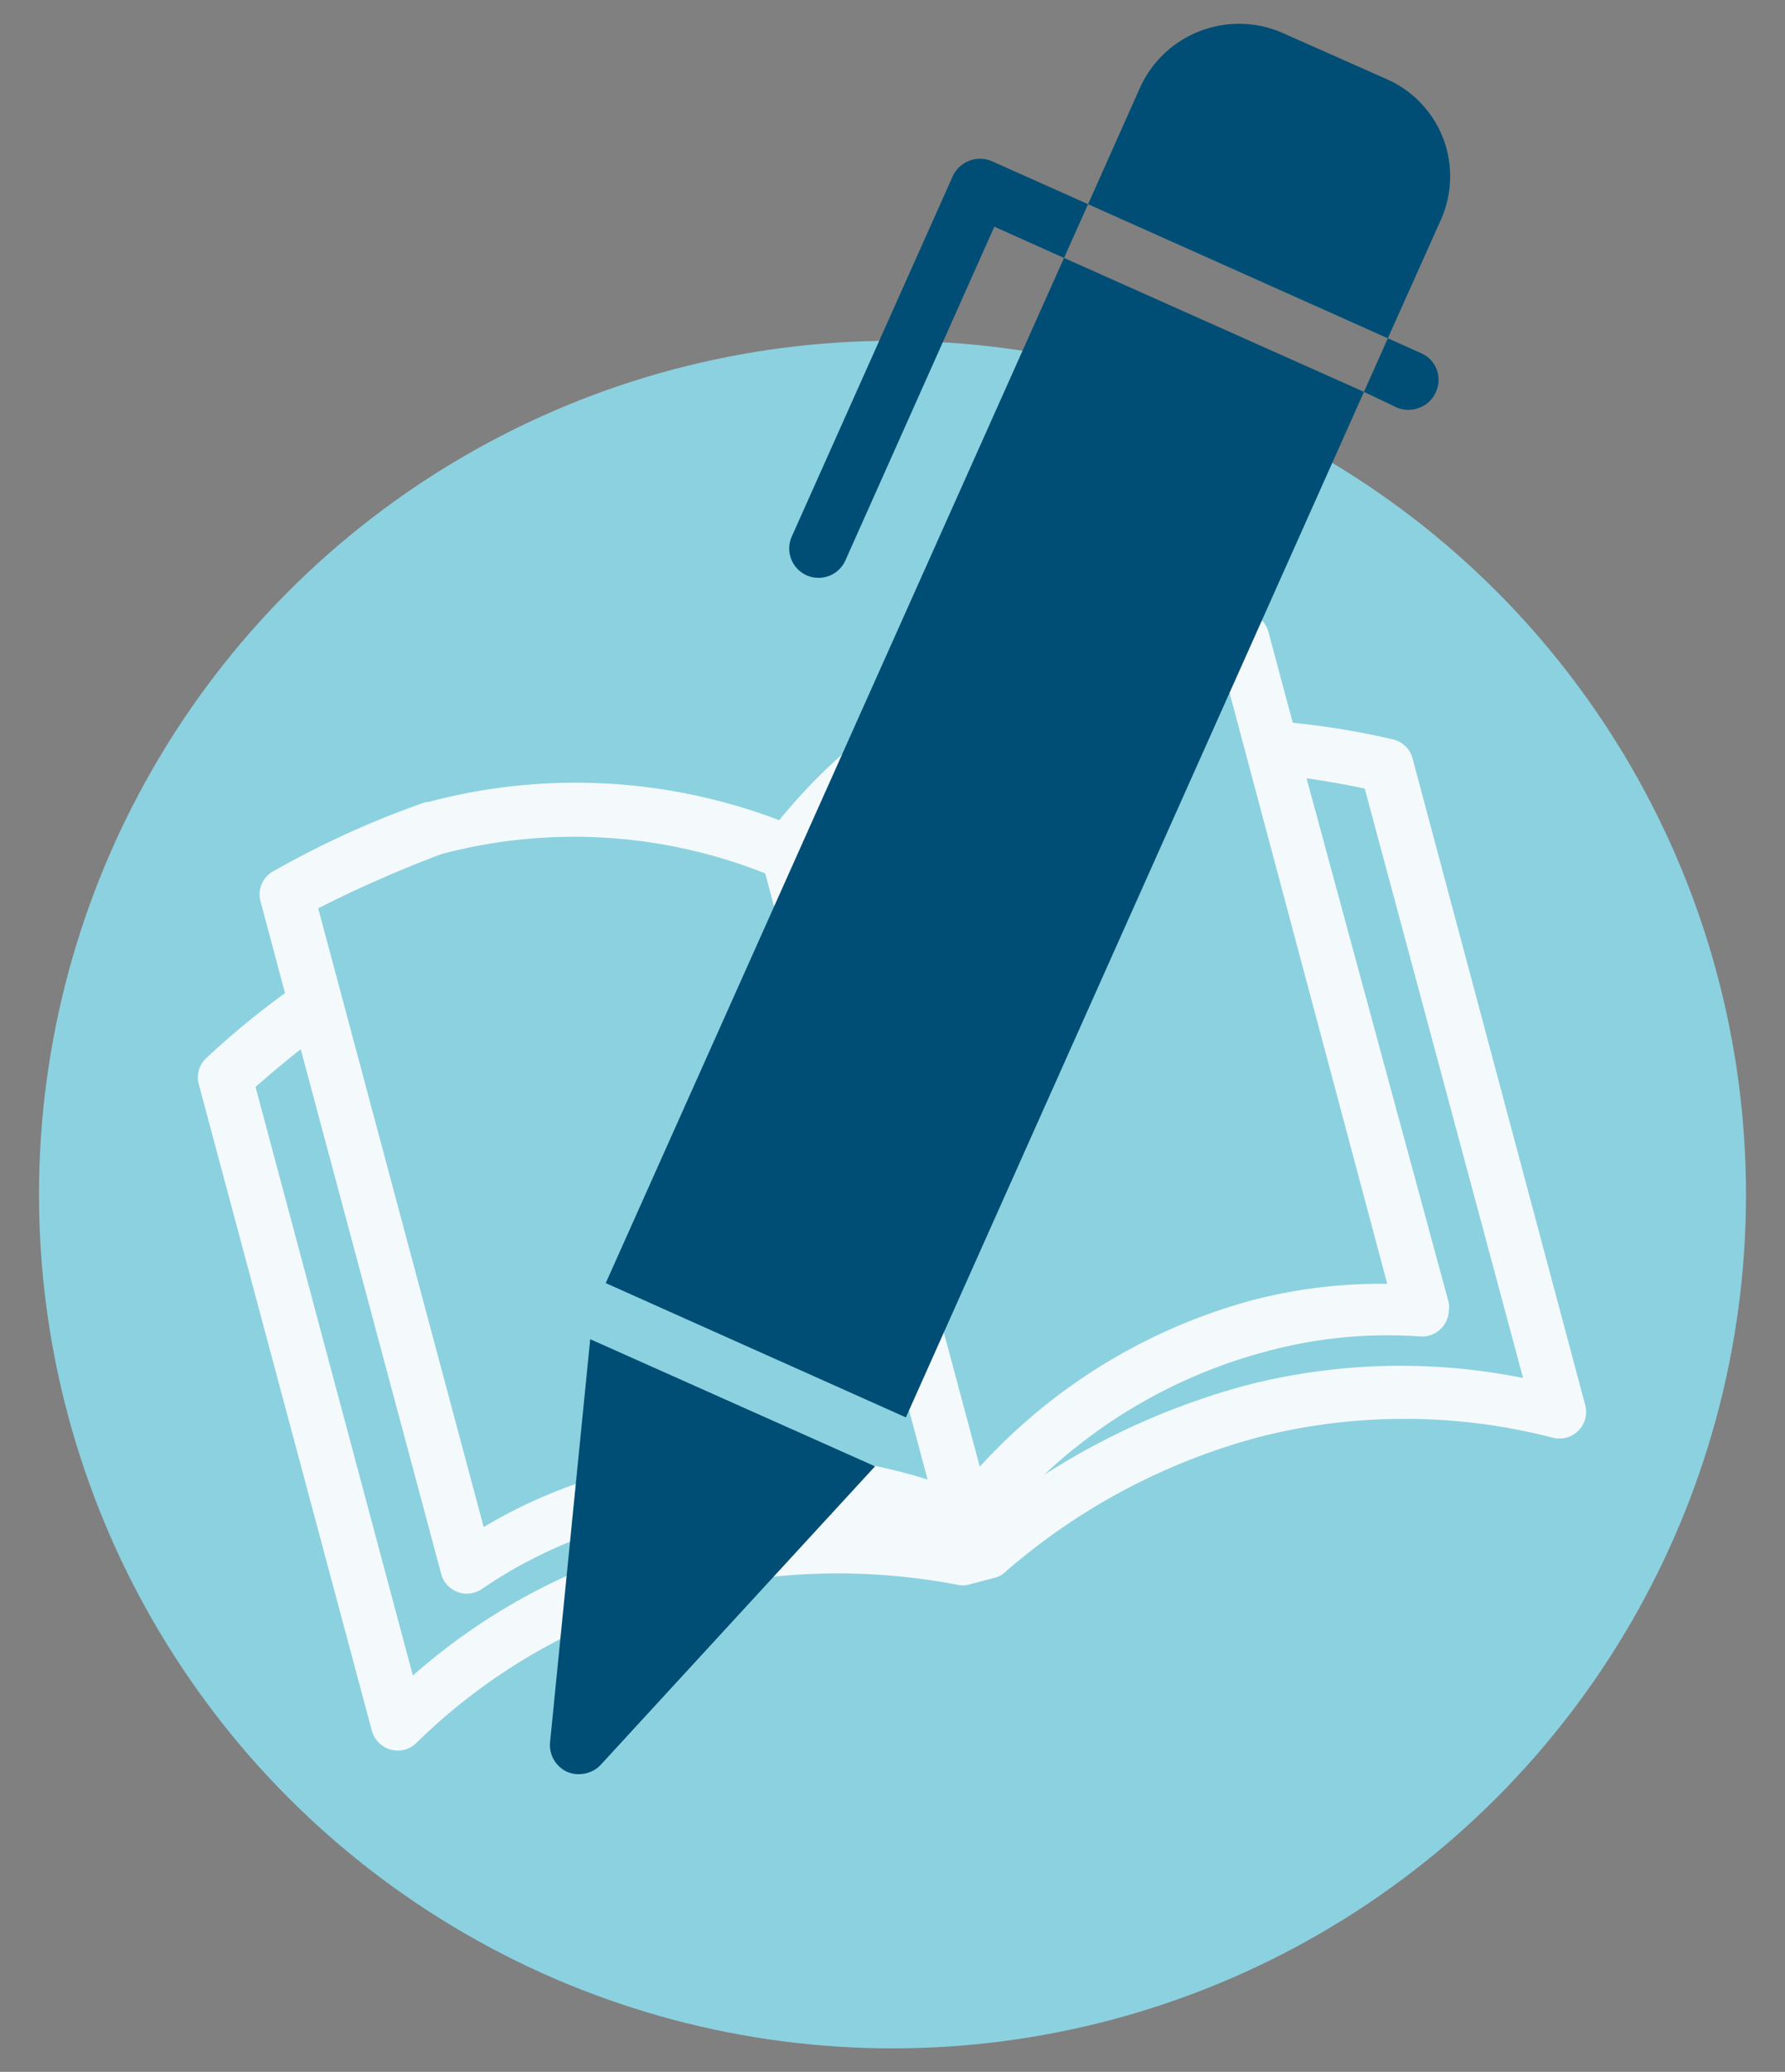 <svg xmlns="http://www.w3.org/2000/svg" viewBox="0 0 92 106.75">
  <rect x="0" y="0" width="92" height="106.75" fill="#808080" stroke="none"/>
  <defs>
    <style>
      .cls-1 {
        fill: #8cd1e0;
      }

      .cls-2 {
        opacity: 0.9;
      }

      .cls-3 {
        fill: #fff;
      }

      .cls-4 {
        fill: #004e75;
      }
    </style>
  </defs>
  <title>icon</title>
  <g id="topBar">
    <g>
      <g>
        <circle class="cls-1" cx="46" cy="61.55" r="43.99"/>
        <g class="cls-2">
          <path class="cls-3" d="M21.93,41.33A47.36,47.36,0,0,0,14,44.94a1.37,1.37,0,0,0-.57,1.51l1.26,4.72a42.19,42.19,0,0,0-4.05,3.34,1.36,1.36,0,0,0-.39,1.37l8.91,33.27a1.39,1.39,0,0,0,1.7,1,1.4,1.4,0,0,0,.57-.32,30.44,30.44,0,0,1,13-7.57h0a32.75,32.75,0,0,1,14.85-.62,1.27,1.27,0,0,0,.67,0l1.33-.35a1.31,1.31,0,0,0,.58-.34A32.79,32.79,0,0,1,65.05,74h0a30.52,30.52,0,0,1,15,.08,1.38,1.38,0,0,0,1.66-1,1.47,1.47,0,0,0,0-.66L72.81,39.1a1.37,1.37,0,0,0-1-1,40.84,40.84,0,0,0-5.18-.86l-1.26-4.7a1.39,1.39,0,0,0-1.25-1,27.21,27.21,0,0,0-8.78.86,29.57,29.57,0,0,0-15.18,9.86,29.49,29.49,0,0,0-18.08-.94ZM22.77,44a26.67,26.67,0,0,1,16.67,1l8.37,31.23a29.48,29.48,0,0,0-16.48-.29,26,26,0,0,0-6.4,2.74L16.4,46.8A62.52,62.52,0,0,1,22.77,44ZM56,35A23.27,23.27,0,0,1,63,34.3L71.5,66.15a26.1,26.1,0,0,0-6.91.83A29.36,29.36,0,0,0,50.5,75.57L42.11,44.28A26.59,26.59,0,0,1,56,35Zm11.34,5.1c1,.14,2,.32,3,.53L78.5,71a32,32,0,0,0-14.17.35h0A37.16,37.16,0,0,0,53.8,76a26.71,26.71,0,0,1,11.51-6.38,23.85,23.85,0,0,1,7.91-.76,1.38,1.38,0,0,0,1.45-1.3,1.32,1.32,0,0,0,0-.44ZM15.5,54.06l7.23,27a1.37,1.37,0,0,0,1.7,1,1.43,1.43,0,0,0,.38-.17A23.83,23.83,0,0,1,32,78.55c4.5-1.2,6.71-1.52,11-.5-3.43-.18-5.17.4-9.28,1.49h0a32,32,0,0,0-12.44,6.79L13.17,56C13.93,55.34,14.71,54.68,15.5,54.06Z"/>
        </g>
      </g>
      <g>
        <path class="cls-4" d="M74.27,11.31A5.47,5.47,0,0,0,71.5,4.09L66,1.65A5.61,5.61,0,0,0,58.81,4.4l-2.73,6.12,15.45,6.91Z"/>
        <polygon class="cls-4" points="31.22 66.11 46.69 73.03 70.3 20.19 54.84 13.29 31.22 66.11"/>
        <path class="cls-4" d="M28.35,89.77a1.52,1.52,0,0,0,.9,1.53,1.55,1.55,0,0,0,1.16,0,1.39,1.39,0,0,0,.57-.39L45.1,75.55,30.42,69Z"/>
        <path class="cls-4" d="M51.11,8.3a1.55,1.55,0,0,0-2,.77l-8.3,18.57a1.51,1.51,0,0,0,2.76,1.24l7.68-17.2,3.59,1.61,1.24-2.77Z"/>
        <path class="cls-4" d="M73.25,18.2l-1.72-.77L70.3,20.19,72,21a1.53,1.53,0,0,0,1.17,0,1.46,1.46,0,0,0,.83-.79A1.49,1.49,0,0,0,73.25,18.2Z"/>
      </g>
    </g>
  </g>
</svg>
